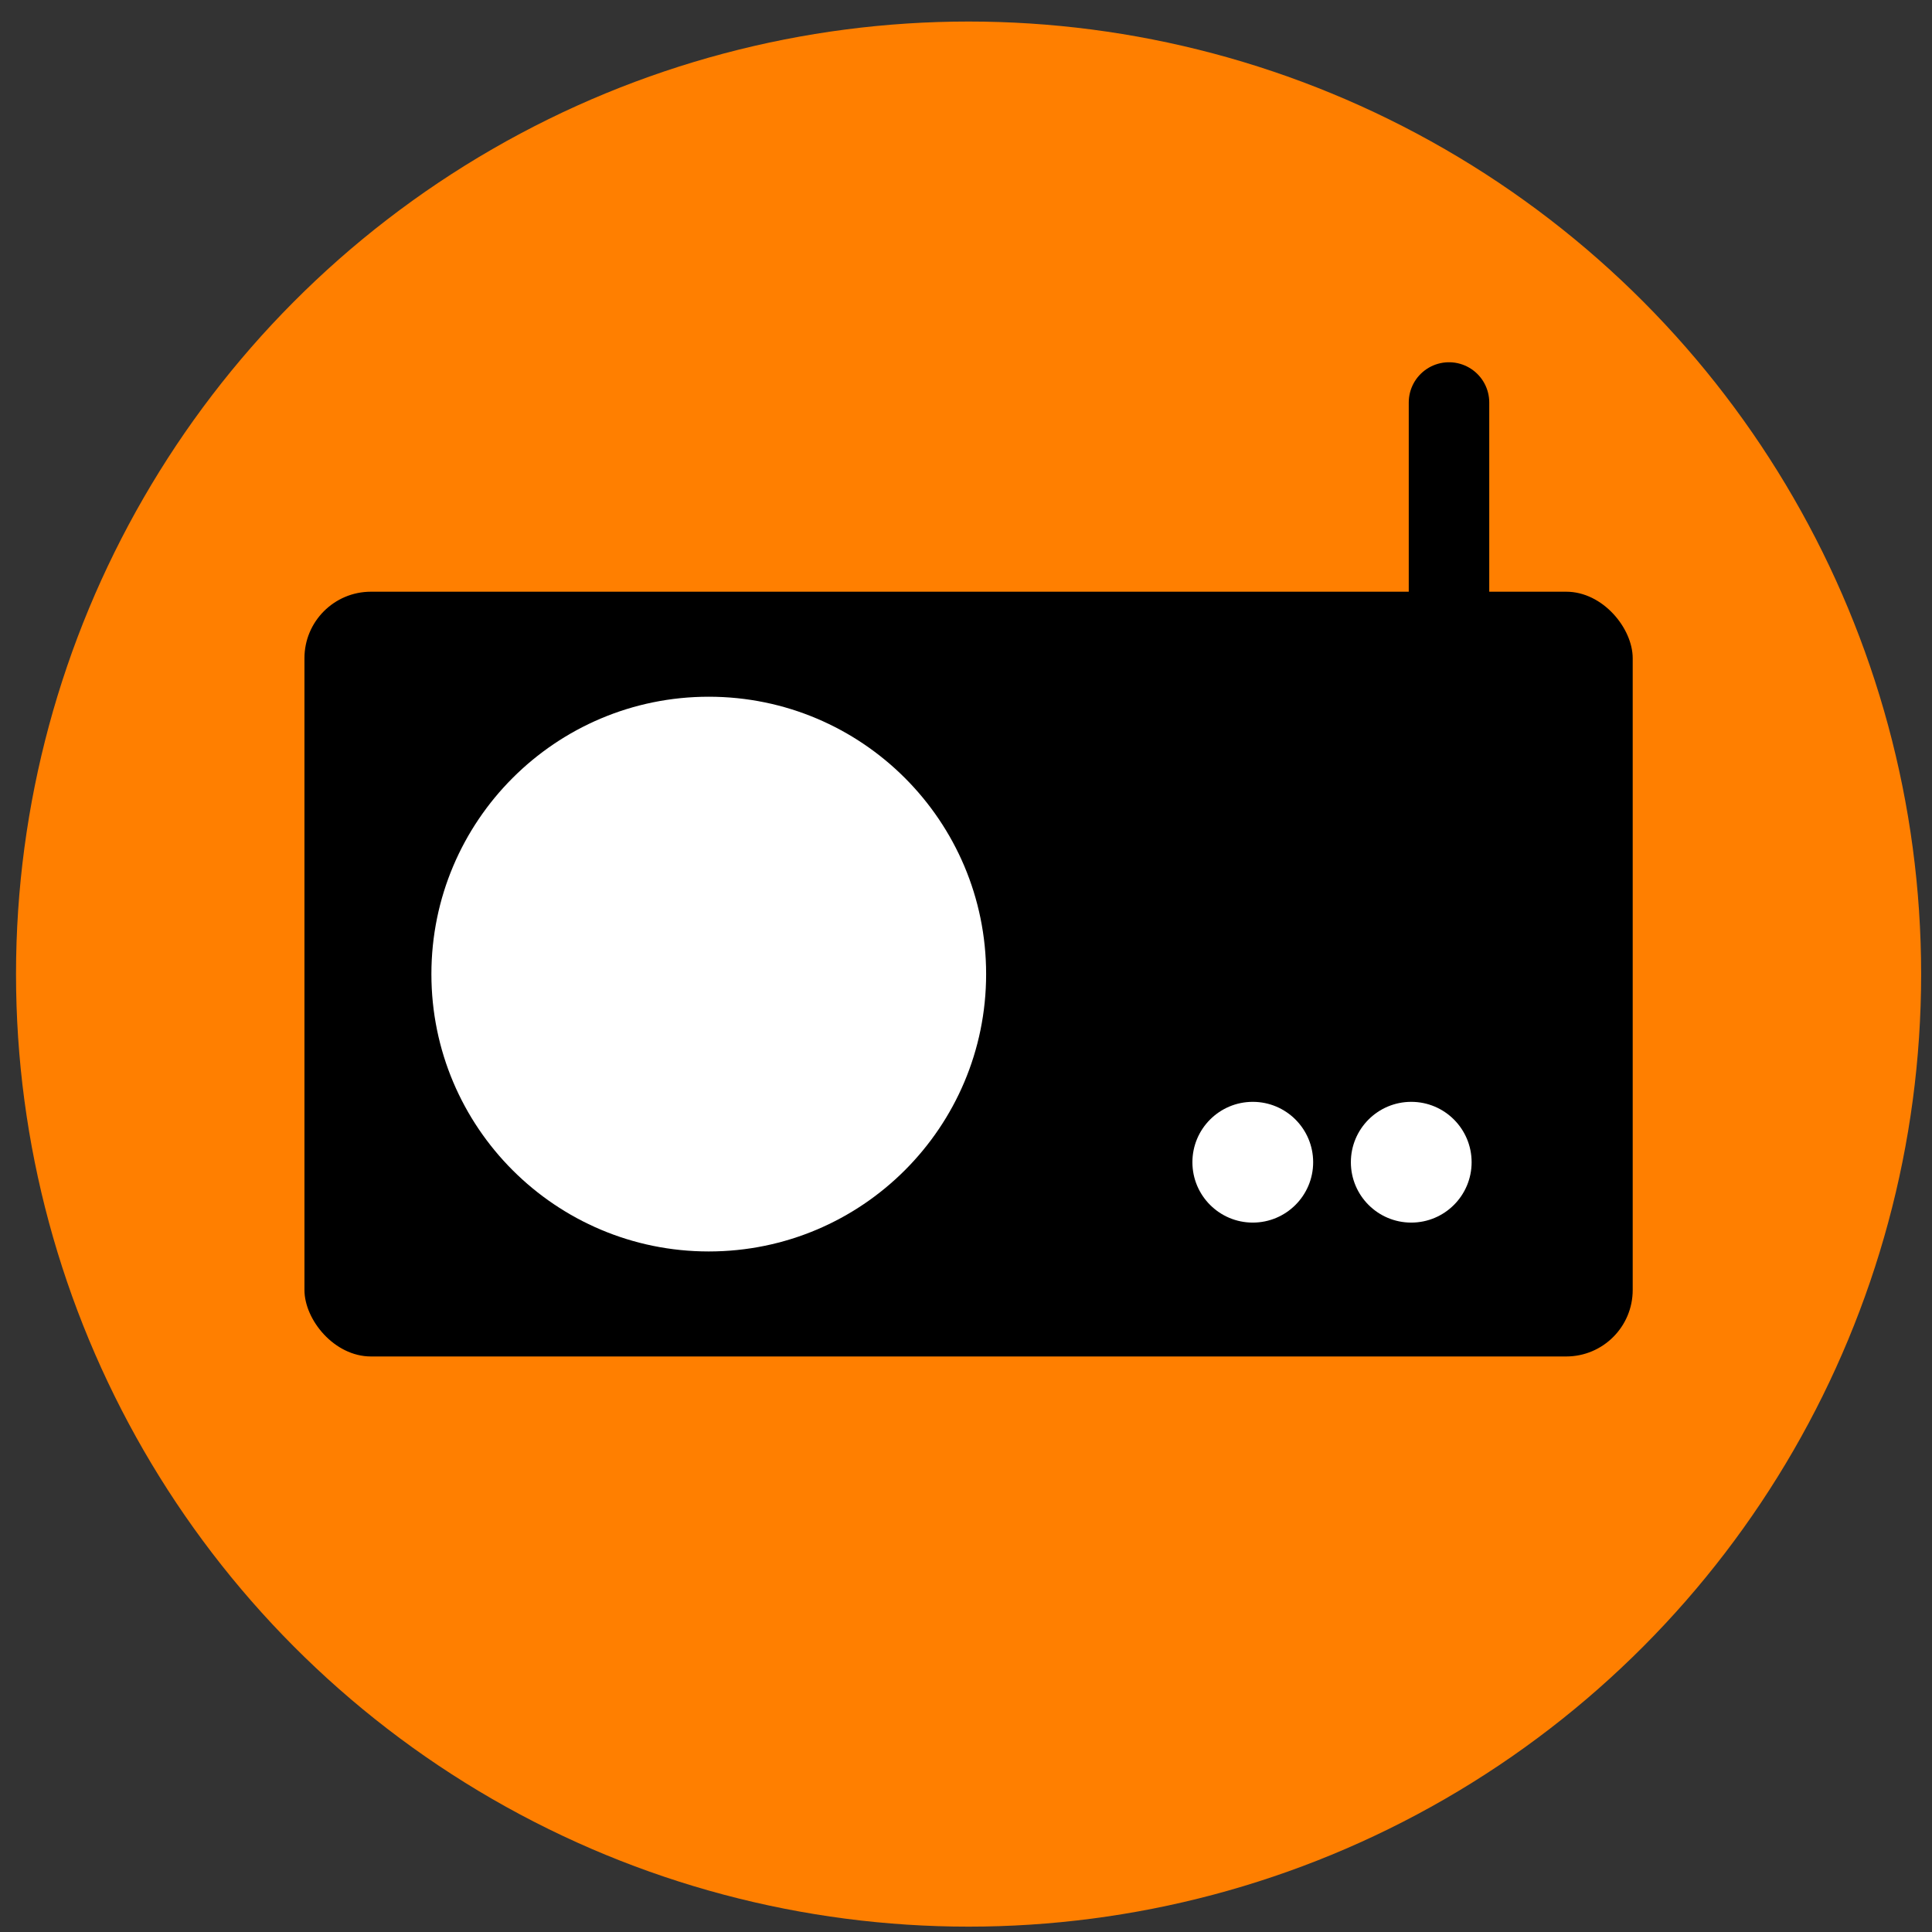 <?xml version="1.0" encoding="UTF-8" standalone="no"?>
<!-- Created with Inkscape (http://www.inkscape.org/) -->

<svg
   xmlns:dc="http://purl.org/dc/elements/1.1/"
   xmlns:cc="http://creativecommons.org/ns#"
   xmlns:rdf="http://www.w3.org/1999/02/22-rdf-syntax-ns#"
   xmlns:svg="http://www.w3.org/2000/svg"
   xmlns="http://www.w3.org/2000/svg"
   xmlns:sodipodi="http://sodipodi.sourceforge.net/DTD/sodipodi-0.dtd"
   xmlns:inkscape="http://www.inkscape.org/namespaces/inkscape"
   width="48px"
   height="48px"
   viewBox="0 0 48 48"
   version="1.1"
   id="SVGRoot"
   sodipodi:docname="radio.svg"
   inkscape:version="0.92.3 (2405546, 2018-03-11)">
  <rect x="0" y="0" width="48" height="48" fill="#333333" stroke="none"/>
  <sodipodi:namedview
     id="base"
     pagecolor="#ffffff"
     bordercolor="#666666"
     borderopacity="1.0"
     inkscape:pageopacity="0.0"
     inkscape:pageshadow="2"
     inkscape:zoom="10.666667"
     inkscape:cx="12.143236"
     inkscape:cy="26.423424"
     inkscape:document-units="px"
     inkscape:current-layer="layer1"
     showgrid="true"
     inkscape:window-width="1394"
     inkscape:window-height="750"
     inkscape:window-x="1730"
     inkscape:window-y="78"
     inkscape:window-maximized="0"
     inkscape:grid-bbox="true">
    <inkscape:grid
       type="xygrid"
       id="grid4573" />
  </sodipodi:namedview>
  <defs
     id="defs3729" />
  <g
     id="layer1"
     inkscape:groupmode="layer"
     inkscape:label="Layer 1">
    <circle
       id="path3745"
       cx="24.064"
       cy="24.201"
       r="23.666"
       style="fill:#ff7f00;fill-opacity:1" />
    <rect
       style="fill:#000000;fill-opacity:1;stroke-width:0.847"
       id="rect4575"
       width="33"
       height="19"
       x="7.564"
       y="14.701"
       ry="1.652" />
    <circle
       style="fill:#ffffff;fill-opacity:1;stroke-width:1.148"
       id="path4580"
       cx="17.609"
       cy="24.201"
       r="6.891" />
    <circle
       style="fill:#ffffff;fill-opacity:1"
       id="path4584"
       cx="31.125"
       cy="28.875"
       r="1.5" />
    <circle
       r="1.5"
       cy="28.875"
       cx="35.062"
       id="circle4586"
       style="fill:#ffffff;fill-opacity:1" />
    <path
       style="fill:none;stroke:#000000;stroke-width:2;stroke-linecap:round;stroke-linejoin:miter;stroke-opacity:1;stroke-miterlimit:4;stroke-dasharray:none"
       d="M 36,16 V 10"
       id="path4588"
       inkscape:connector-curvature="0" />
  </g>
</svg>
